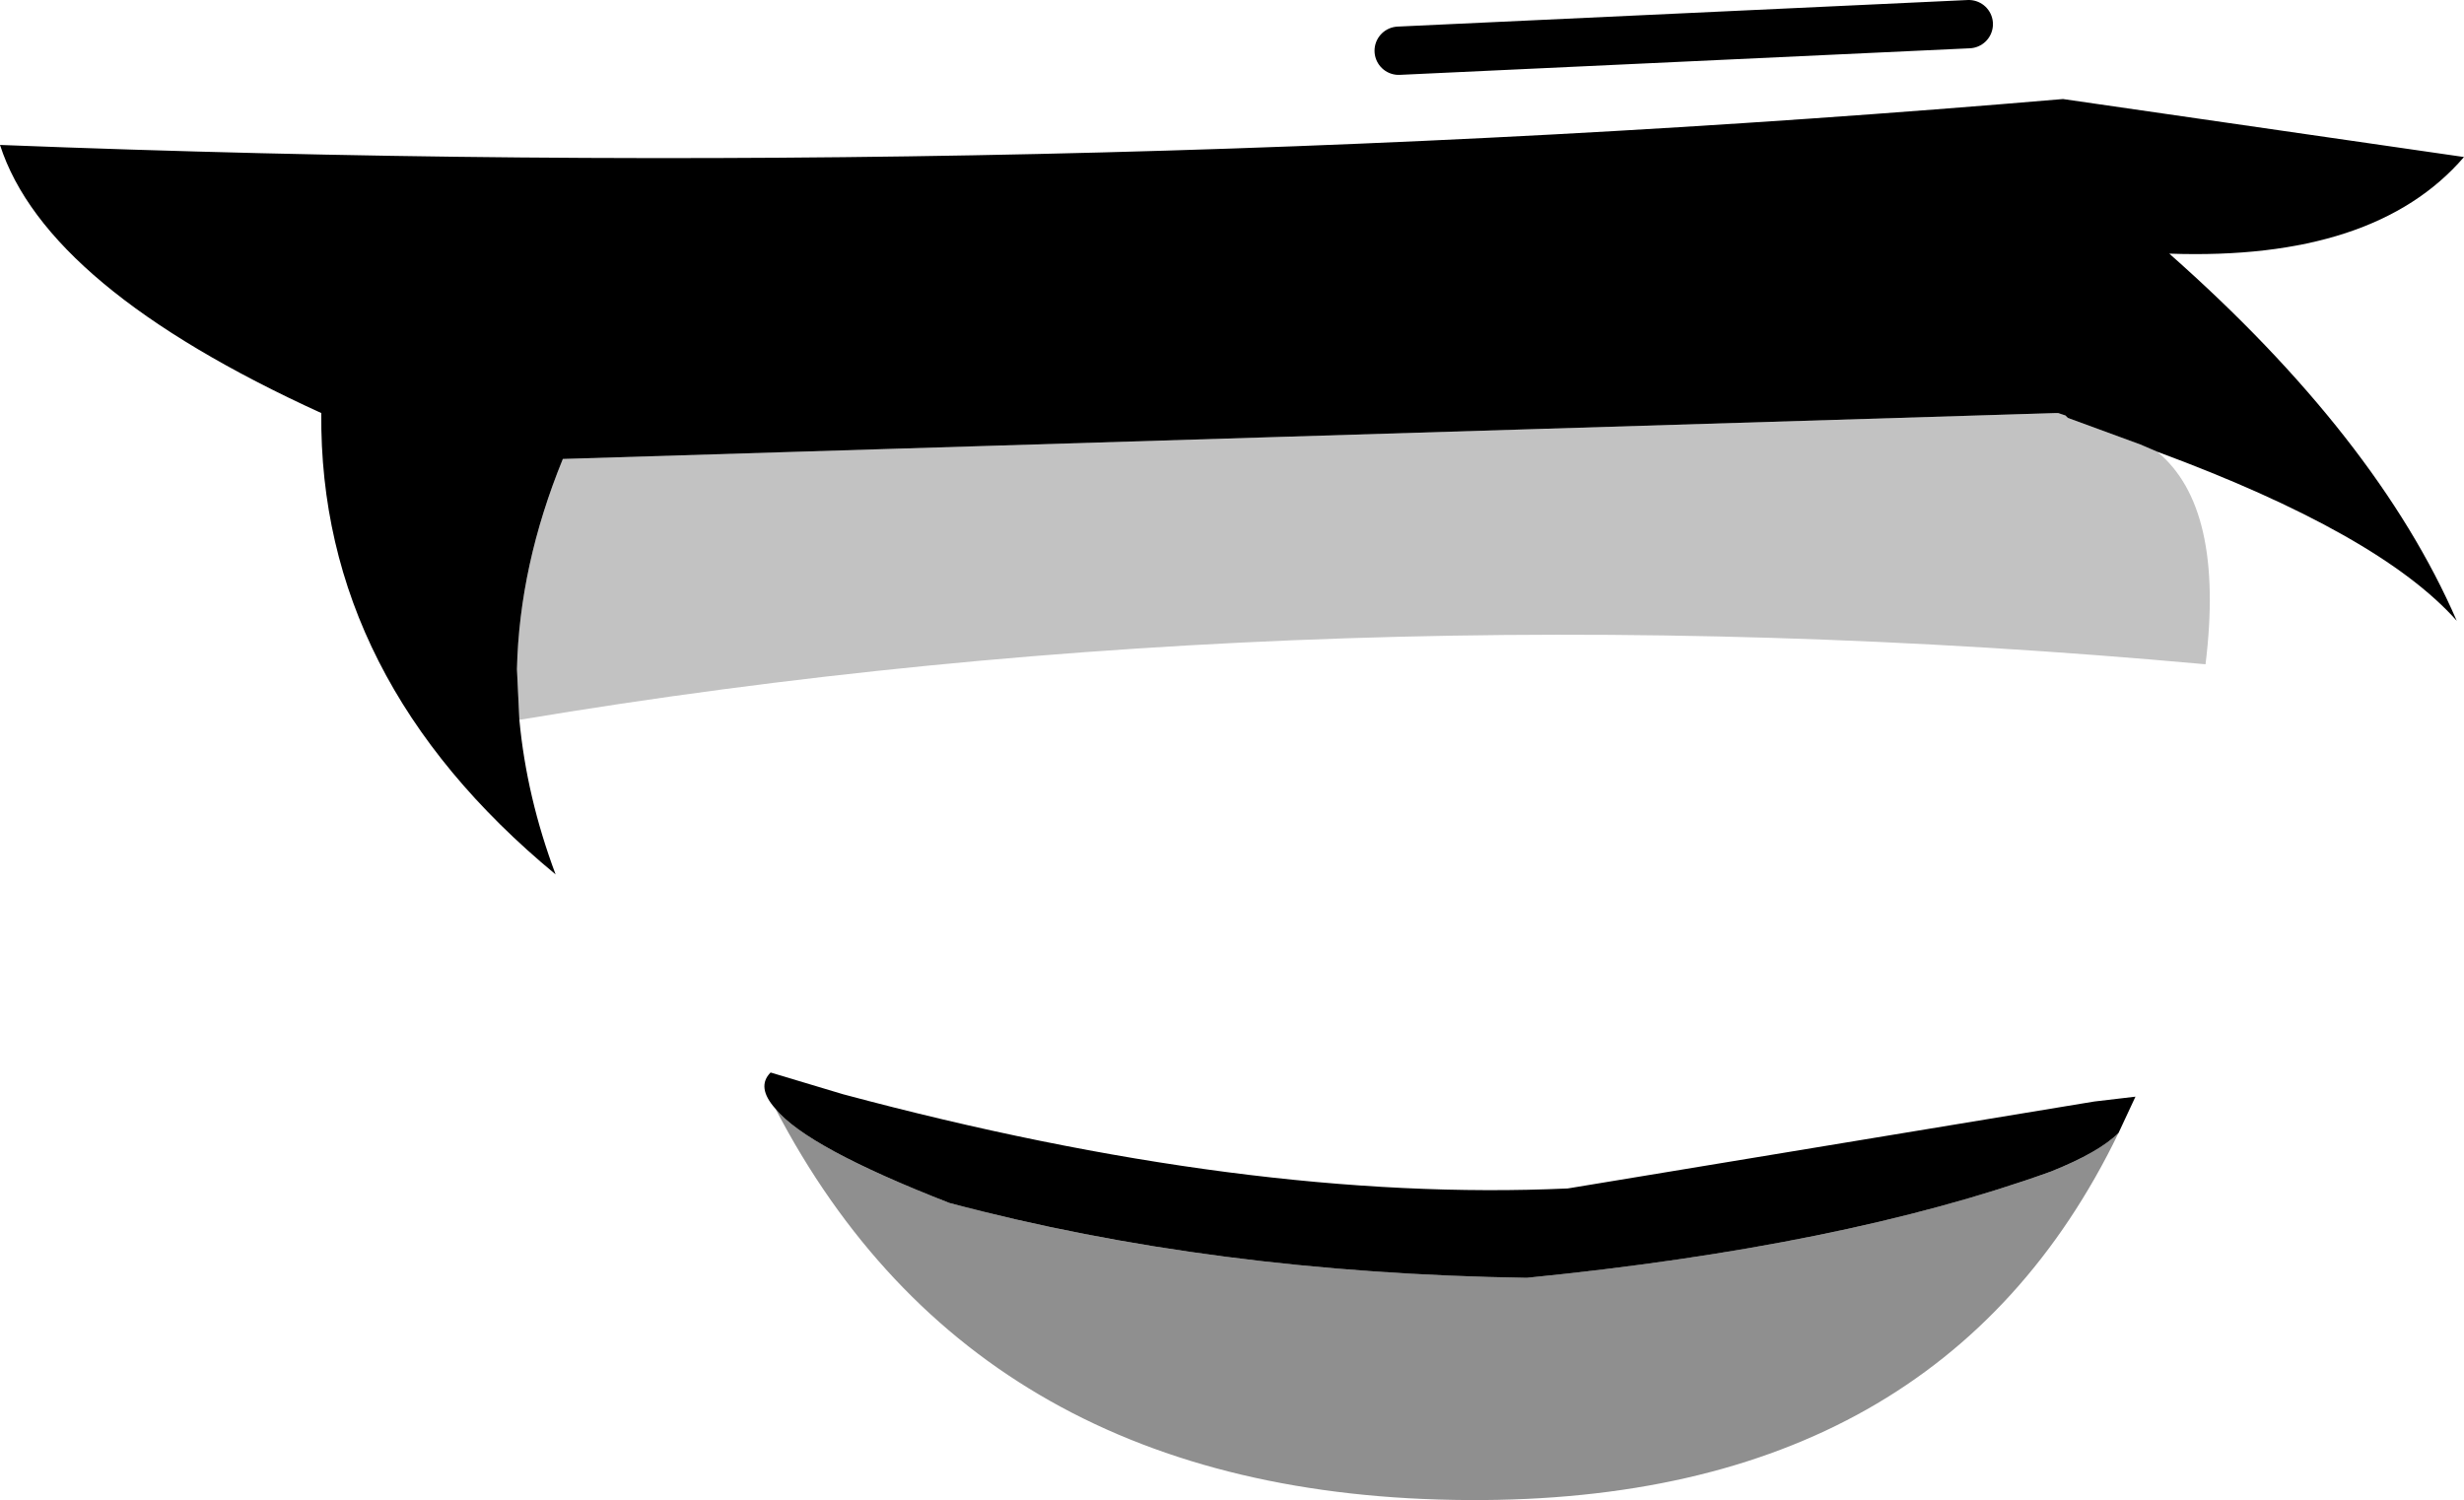 <?xml version="1.0" encoding="UTF-8" standalone="no"?>
<svg xmlns:xlink="http://www.w3.org/1999/xlink" height="31.05px" width="51.0px" xmlns="http://www.w3.org/2000/svg">
  <g transform="matrix(1.0, 0.0, 0.0, 1.0, 24.3, 16.55)">
    <path d="M20.35 -7.2 L20.0 -7.35 18.5 -7.9 18.45 -7.95 18.3 -8.0 18.25 -8.0 -12.65 -7.05 Q-13.55 -4.85 -13.6 -2.7 L-13.55 -1.65 Q-13.4 -0.05 -12.8 1.55 -17.7 -2.5 -17.65 -8.0 -23.35 -10.6 -24.3 -13.55 -2.7 -12.7 18.4 -14.5 L26.7 -13.3 Q24.85 -11.15 20.6 -11.3 24.9 -7.5 26.55 -3.7 24.95 -5.5 20.35 -7.2 M-8.25 6.4 Q-8.65 5.95 -8.35 5.65 L-6.85 6.1 Q1.55 8.35 8.15 8.05 L19.05 6.25 19.9 6.15 19.55 6.9 Q19.15 7.3 18.15 7.7 13.85 9.25 7.3 9.9 0.8 9.8 -4.65 8.35 -7.6 7.2 -8.25 6.4" fill="#000000" fill-rule="evenodd" stroke="none"/>
    <path d="M-8.25 6.4 Q-7.6 7.2 -4.65 8.35 0.8 9.8 7.3 9.9 13.85 9.25 18.15 7.7 19.15 7.3 19.55 6.9 15.85 14.55 6.1 14.5 -4.05 14.45 -8.25 6.4" fill="#000000" fill-opacity="0.439" fill-rule="evenodd" stroke="none"/>
    <path d="M-13.55 -1.65 L-13.6 -2.7 Q-13.55 -4.85 -12.65 -7.05 L18.25 -8.0 18.3 -8.0 18.45 -7.95 18.5 -7.9 20.0 -7.35 20.35 -7.2 Q21.75 -6.05 21.35 -2.8 3.2 -4.45 -13.55 -1.65" fill="#000000" fill-opacity="0.239" fill-rule="evenodd" stroke="none"/>
    <path d="M4.65 -15.5 L16.45 -16.05" fill="none" stroke="#000000" stroke-linecap="round" stroke-linejoin="round" stroke-width="1.0"/>
  </g>
</svg>
